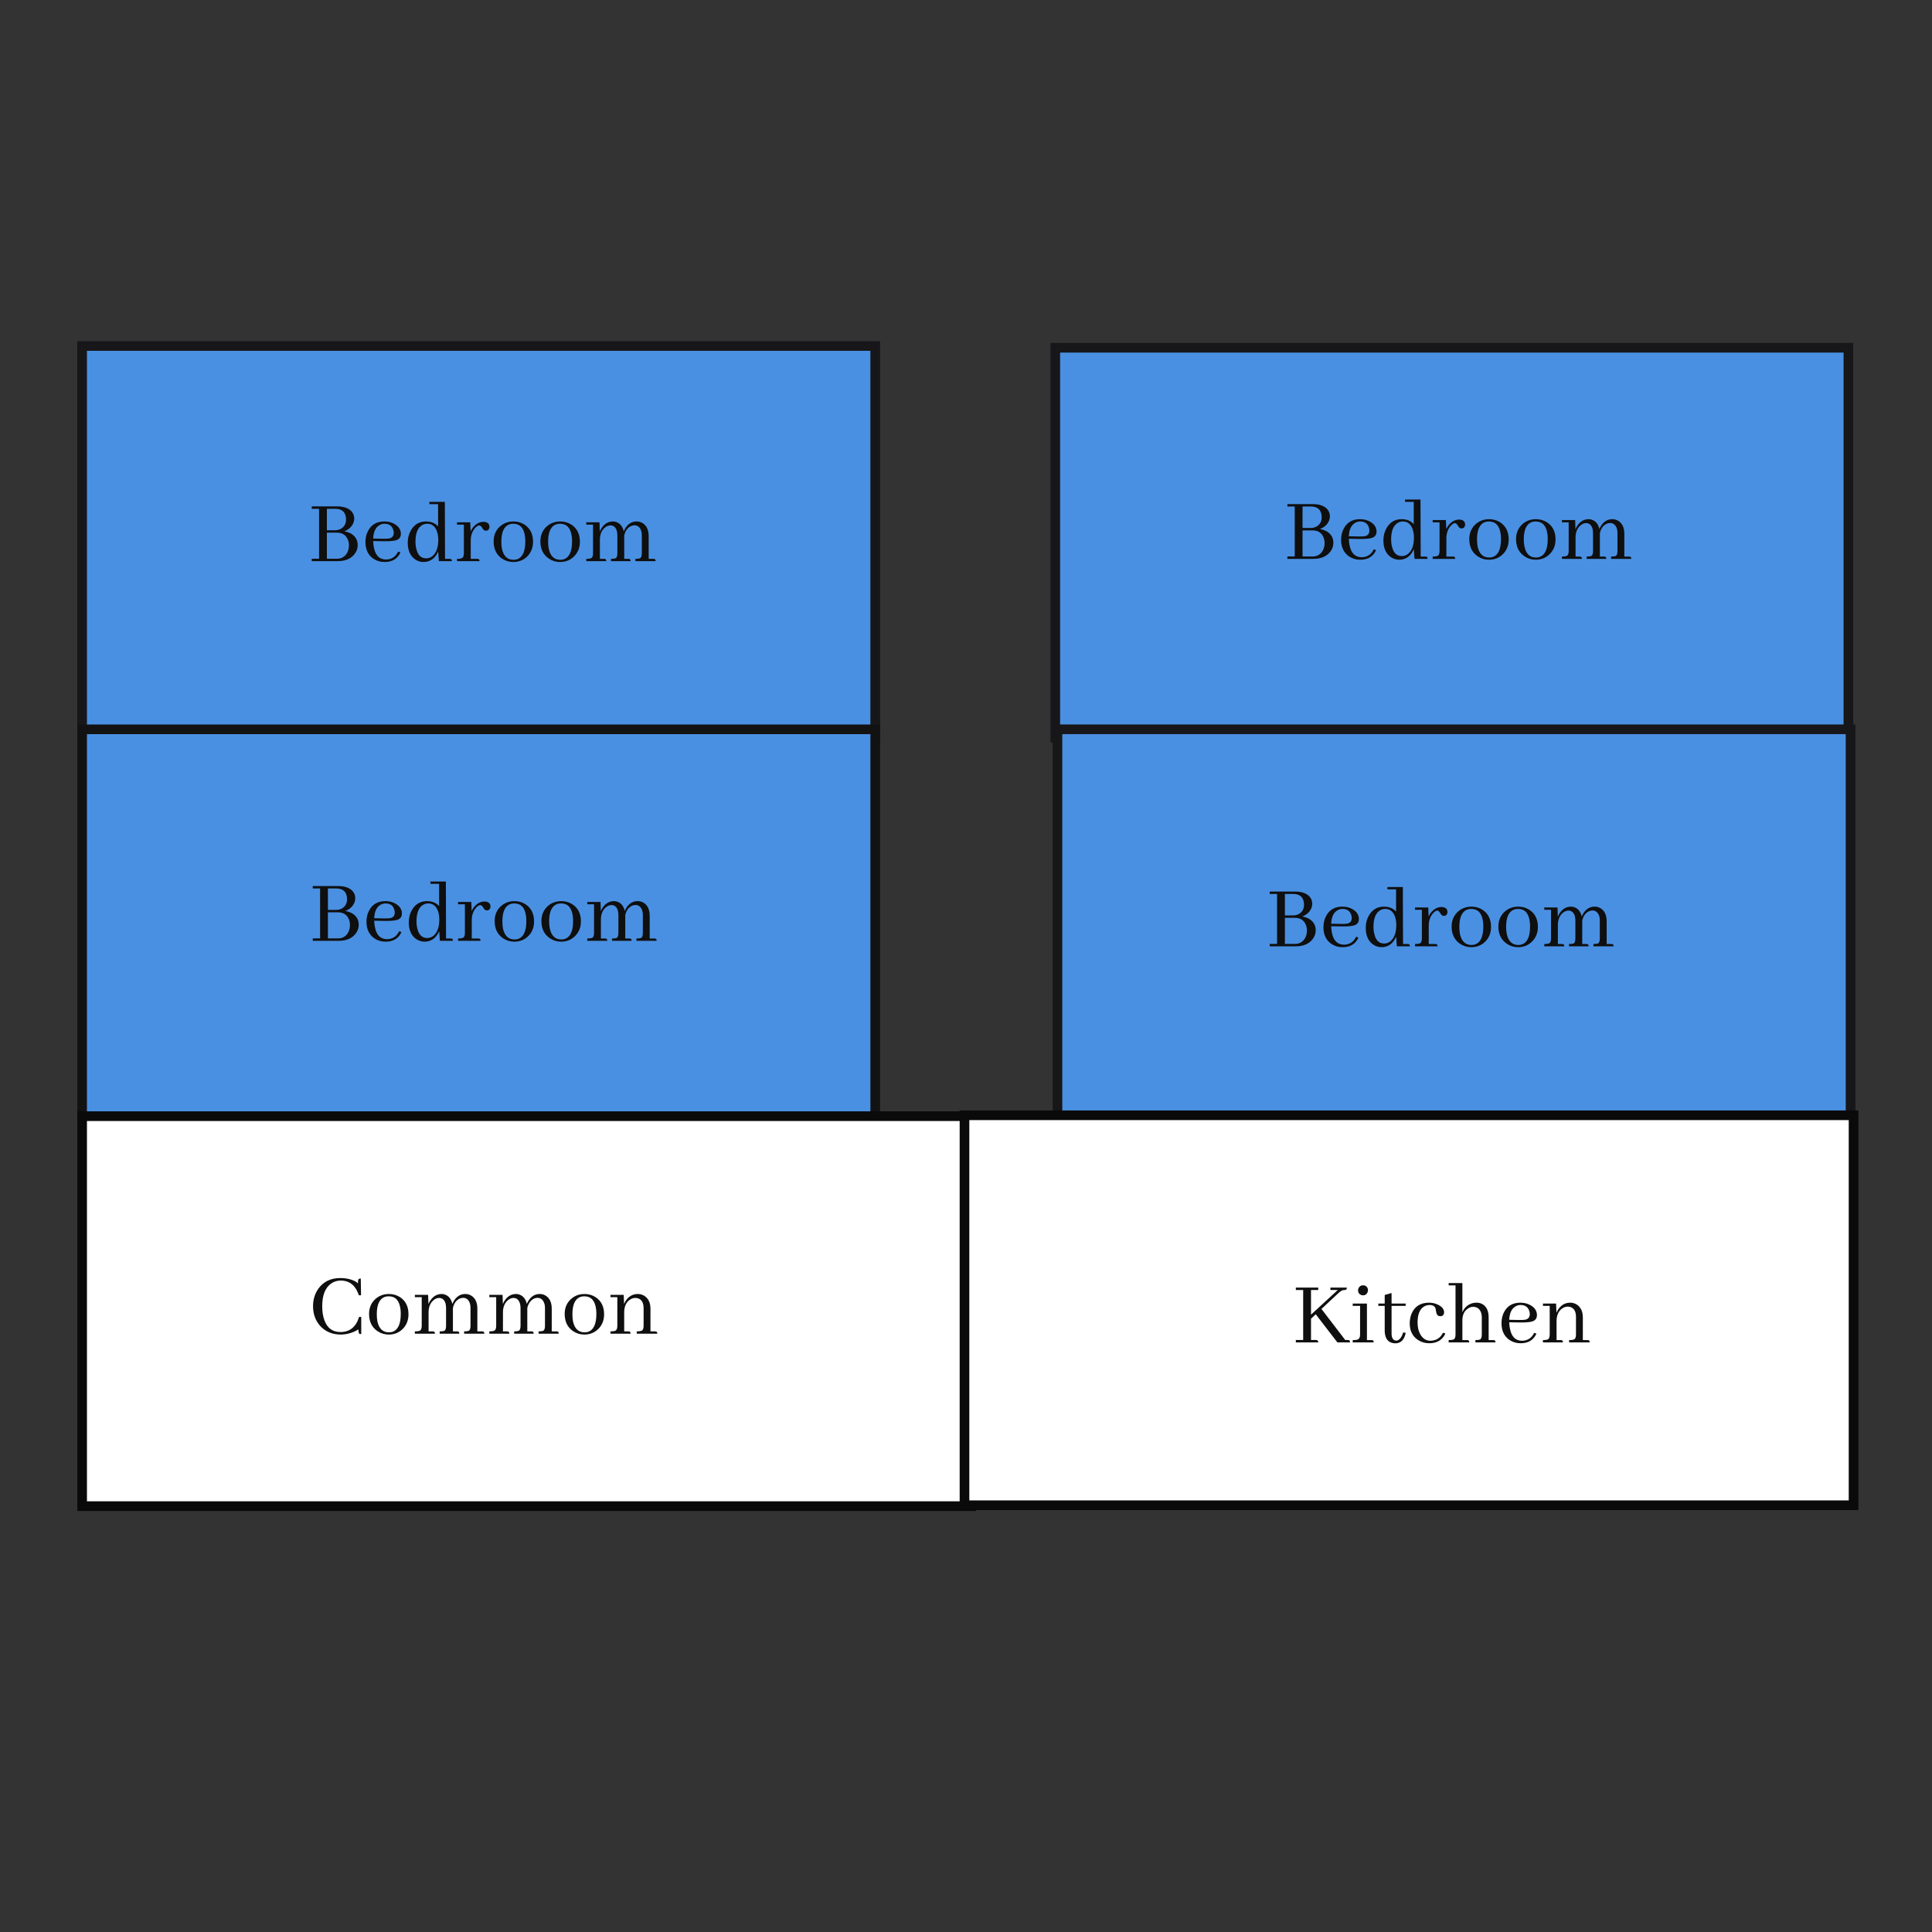 <svg xmlns="http://www.w3.org/2000/svg" xmlns:xlink="http://www.w3.org/1999/xlink" version="1.1" width="200" height="200" viewBox="0 0 200 200" xml:space="preserve">
<rect x="0" y="0" width="200" height="200" fill="#333333" stroke="none"/>
<desc>Created with Fabric.js 2.7.0</desc>
<defs>
</defs>
<g transform="matrix(1 0 0 1 49.552 56)" id="uidcll8mrtef">
<path style="stroke: rgb(23,22,24); stroke-width: 1; stroke-dasharray:; stroke-linecap: butt; stroke-dashoffset: 0; stroke-linejoin: miter; stroke-miterlimit: 4; fill: rgb(74,144,226); fill-rule: nonzero; opacity: 1;" transform=" translate(-16.5, -16.5)" d="M 57.552 -3.684 v 40.368 h -82.104 v -40.368 z" stroke-linecap="round"/>
</g>
<g transform="matrix(1 0 0 1 49.552 95.684)" id="uidugcgfxdms">
<path style="stroke: rgb(19,18,19); stroke-width: 1; stroke-dasharray:; stroke-linecap: butt; stroke-dashoffset: 0; stroke-linejoin: miter; stroke-miterlimit: 4; fill: rgb(74,144,226); fill-rule: nonzero; opacity: 1;" transform=" translate(-16.5, -16.5)" d="M 57.552 -3.684 v 40.368 h -82.104 v -40.368 z" stroke-linecap="round"/>
</g>
<g transform="matrix(1 0 0 1 150.294 56.184)" id="uidonhciu4af">
<path style="stroke: rgb(23,22,24); stroke-width: 1; stroke-dasharray:; stroke-linecap: butt; stroke-dashoffset: 0; stroke-linejoin: miter; stroke-miterlimit: 4; fill: rgb(74,144,226); fill-rule: nonzero; opacity: 1;" transform=" translate(-16.5, -16.5)" d="M 57.552 -3.684 v 40.368 h -82.104 v -40.368 z" stroke-linecap="round"/>
</g>
<g transform="matrix(1 0 0 1 150.52 95.681)" id="uidxeq9lnbos">
<path style="stroke: rgb(23,22,24); stroke-width: 1; stroke-dasharray:; stroke-linecap: butt; stroke-dashoffset: 0; stroke-linejoin: miter; stroke-miterlimit: 4; fill: rgb(74,144,226); fill-rule: nonzero; opacity: 1;" transform=" translate(-16.5, -16.5)" d="M 57.552 -3.684 v 40.368 h -82.104 v -40.368 z" stroke-linecap="round"/>
</g>
<g transform="matrix(1 0 0 1 54.519 135.731)" id="uidkcgyw9pdu">
<path style="stroke: rgb(10,10,10); stroke-width: 1; stroke-dasharray:; stroke-linecap: butt; stroke-dashoffset: 0; stroke-linejoin: miter; stroke-miterlimit: 4; fill: rgb(255,255,255); fill-rule: nonzero; opacity: 1;" transform=" translate(-16.5, -16.5)" d="M 62.519 -3.684 v 40.368 h -92.037 v -40.368 z" stroke-linecap="round"/>
</g>
<g transform="matrix(1 0 0 1 145.862 135.637)" id="uidyrpgntwni">
<path style="stroke: rgb(10,10,10); stroke-width: 1; stroke-dasharray:; stroke-linecap: butt; stroke-dashoffset: 0; stroke-linejoin: miter; stroke-miterlimit: 4; fill: rgb(255,255,255); fill-rule: nonzero; opacity: 1;" transform=" translate(-16.5, -16.5)" d="M 62.519 -3.684 v 40.368 h -92.037 v -40.368 z" stroke-linecap="round"/>
</g>
<g transform="matrix(1 0 0 1 50 55.05)" style="" id="uidzbbkftsia">
		
<g xml:space="preserve" style="stroke: rgb(1,109,64); stroke-width: 0; stroke-dasharray:none; stroke-linecap: butt; stroke-dashoffset: 0; stroke-linejoin: miter; stroke-miterlimit: 4; fill: rgb(15,15,15); fill-rule: nonzero; opacity: 1; white-space: pre;"><path d="M-13.33-1.34L-13.33-1.34Q-13.33-2.06-14.01-2.41L-14.01-2.41Q-14.45-2.63-15.08-2.63L-15.08-2.63L-17.73-2.63L-17.73-2.38L-16.97-2.38L-16.97 2.79L-17.73 2.79L-17.73 3.04L-15.05 3.04Q-13.83 3.04-13.26 2.26L-13.26 2.26Q-12.97 1.86-12.97 1.38L-12.97 1.38Q-12.97 0.62-13.64 0.20L-13.64 0.20Q-13.95 0.03-14.36-0.05L-14.36-0.05Q-13.68-0.31-13.42-0.91L-13.42-0.91Q-13.33-1.14-13.33-1.34ZM-16.16-2.38L-15.30-2.38Q-14.33-2.38-14.20-1.52L-14.20-1.52Q-14.18-1.40-14.18-1.27L-14.18-1.27Q-14.18-0.65-14.66-0.34L-14.66-0.34Q-14.94-0.16-15.32-0.16L-15.32-0.16L-16.16-0.16L-16.16-2.38ZM-16.16 0.09L-15.14 0.09Q-14.28 0.09-13.99 0.82L-13.99 0.82Q-13.88 1.08-13.88 1.39L-13.88 1.39Q-13.88 2.12-14.35 2.53L-14.35 2.53Q-14.66 2.79-15.09 2.79L-15.09 2.79L-16.16 2.79L-16.16 0.09Z"/><path d="M-10.20-0.83L-10.20-0.83Q-9.53-0.83-9.32-0.28L-9.32-0.28Q-9.24-0.10-9.24 0.11L-9.24 0.11Q-9.24 0.58-9.69 0.69L-9.69 0.69Q-9.93 0.73-10.37 0.72L-10.37 0.72L-11.37 0.70Q-11.32-0.39-10.66-0.72L-10.66-0.72Q-10.44-0.83-10.20-0.83ZM-8.55 2.13L-8.55 2.13L-8.79 2.05Q-9.12 2.76-9.86 2.86L-9.86 2.86Q-9.95 2.87-10.03 2.87L-10.03 2.87Q-11.03 2.87-11.28 1.69L-11.28 1.69Q-11.36 1.36-11.37 0.96L-11.37 0.96L-10.23 0.98Q-9.08 1.00-8.75 0.76L-8.75 0.76Q-8.50 0.57-8.50 0.22L-8.50 0.22Q-8.50-0.42-9.15-0.80L-9.15-0.80Q-9.61-1.07-10.21-1.07L-10.21-1.07Q-11.39-1.07-11.90-0.09L-11.90-0.09Q-12.17 0.42-12.17 1.06L-12.17 1.06Q-12.17 2.23-11.33 2.80L-11.33 2.80Q-10.83 3.13-10.19 3.13L-10.19 3.13Q-9.17 3.13-8.68 2.39L-8.68 2.39Q-8.61 2.26-8.55 2.13Z"/><path d="M-4.64 2.04L-4.57 3.04L-3.22 3.04Q-3.22 2.83-3.36 2.81L-3.36 2.81Q-3.40 2.80-3.46 2.80L-3.46 2.80L-3.93 2.80L-3.95-3.10L-5.55-3.10L-5.55-2.86L-4.65-2.86L-4.65-0.56Q-5.12-1.07-5.90-1.07L-5.90-1.07Q-6.94-1.07-7.47-0.14L-7.47-0.14Q-7.79 0.42-7.79 1.13L-7.79 1.13Q-7.79 2.30-7.05 2.84L-7.05 2.84Q-6.64 3.13-6.14 3.13L-6.14 3.13Q-5.11 3.11-4.64 2.04L-4.64 2.04ZM-6.99 1.02L-6.99 1.02Q-6.99-0.31-6.27-0.71L-6.27-0.71Q-6.04-0.83-5.77-0.83L-5.77-0.83Q-5.08-0.83-4.79-0.10L-4.79-0.10Q-4.63 0.30-4.63 0.84L-4.63 0.84Q-4.63 1.97-5.19 2.48L-5.19 2.48Q-5.49 2.75-5.88 2.75L-5.88 2.75Q-6.66 2.75-6.89 1.81L-6.89 1.81Q-6.99 1.46-6.99 1.02Z"/><path d="M-0.59 2.80L-0.59 2.80L-1.27 2.80L-1.27 0.92Q-1.27 0.06-0.75-0.46L-0.75-0.46Q-0.54-0.65-0.40-0.66L-0.40-0.66Q-0.24-0.66-0.10-0.43L-0.10-0.43Q0.05-0.16 0.18-0.13L0.18-0.13Q0.24-0.11 0.29-0.11L0.29-0.11Q0.58-0.11 0.65-0.38L0.65-0.38Q0.67-0.44 0.67-0.49L0.67-0.49Q0.67-0.92 0.24-1.01L0.24-1.01Q0.14-1.03 0.06-1.03L0.06-1.03Q-0.51-1.03-0.95-0.55L-0.95-0.55Q-1.16-0.32-1.28-0.04L-1.28-0.04L-1.32-0.98L-2.69-0.98L-2.69-0.74L-1.98-0.74L-1.98 2.23Q-1.98 2.67-2.23 2.75L-2.23 2.75Q-2.37 2.80-2.69 2.80L-2.69 2.80L-2.69 3.04L-0.36 3.04Q-0.36 2.83-0.50 2.81L-0.50 2.81Q-0.54 2.80-0.59 2.80Z"/><path d="M1.90 1.03L1.90 1.03Q1.90-0.44 2.70-0.76L2.70-0.76Q2.91-0.83 3.13-0.83L3.13-0.83Q4.18-0.83 4.35 0.49L4.35 0.49Q4.38 0.71 4.38 0.99L4.38 0.99Q4.38 2.57 3.51 2.85L3.51 2.85Q3.34 2.90 3.16 2.90L3.16 2.90Q2.21 2.90 1.96 1.76L1.96 1.76Q1.90 1.43 1.90 1.03ZM3.16-1.07L3.16-1.07Q2.26-1.07 1.65-0.45L1.65-0.45Q1.10 0.13 1.10 0.99L1.10 0.99Q1.10 2.18 1.96 2.77L1.96 2.77Q2.49 3.13 3.13 3.13L3.13 3.13Q4.04 3.13 4.64 2.49L4.64 2.49Q5.18 1.90 5.18 1.03L5.18 1.03Q5.18-0.16 4.30-0.74L4.30-0.74Q3.79-1.07 3.16-1.07Z"/><path d="M6.74 1.03L6.74 1.03Q6.74-0.44 7.54-0.76L7.54-0.76Q7.75-0.83 7.98-0.83L7.98-0.83Q9.02-0.83 9.19 0.49L9.19 0.49Q9.22 0.71 9.22 0.99L9.22 0.99Q9.22 2.57 8.35 2.85L8.35 2.85Q8.18 2.90 8.01 2.90L8.01 2.90Q7.05 2.90 6.81 1.76L6.81 1.76Q6.74 1.43 6.74 1.03ZM8.01-1.07L8.01-1.07Q7.10-1.07 6.49-0.45L6.49-0.45Q5.94 0.13 5.94 0.99L5.94 0.99Q5.94 2.18 6.81 2.77L6.81 2.77Q7.33 3.13 7.98 3.13L7.98 3.13Q8.88 3.13 9.48 2.49L9.48 2.49Q10.03 1.90 10.03 1.03L10.03 1.03Q10.03-0.16 9.15-0.74L9.15-0.74Q8.63-1.07 8.01-1.07Z"/><path d="M12.53 2.80L12.53 2.80L12.10 2.80L12.10 0.76Q12.13-0.07 12.68-0.48L12.68-0.48Q12.93-0.66 13.19-0.66L13.19-0.66Q13.66-0.66 13.84-0.14L13.84-0.14Q13.91 0.08 13.91 0.37L13.91 0.37L13.91 2.23Q13.91 2.67 13.71 2.75L13.71 2.75Q13.57 2.80 13.25 2.80L13.25 2.80L13.25 3.04L15.28 3.04Q15.28 2.83 15.14 2.81L15.14 2.81Q15.10 2.80 15.05 2.80L15.05 2.80L14.62 2.80L14.62 0.46L14.62 0.38Q14.77-0.31 15.29-0.58L15.29-0.58Q15.49-0.67 15.67-0.67L15.67-0.67Q16.15-0.67 16.35-0.17L16.35-0.17Q16.44 0.06 16.44 0.37L16.44 0.37L16.44 2.23Q16.44 2.67 16.24 2.75L16.24 2.75Q16.10 2.80 15.78 2.80L15.78 2.80L15.78 3.04L17.87 3.04Q17.87 2.83 17.73 2.81L17.73 2.81Q17.69 2.80 17.63 2.80L17.63 2.80L17.15 2.80L17.15 0.46Q17.15-0.51 16.52-0.90L16.52-0.90Q16.24-1.07 15.91-1.07L15.91-1.07Q15.19-1.07 14.75-0.40L14.75-0.40Q14.64-0.23 14.57-0.04L14.57-0.04Q14.40-0.79 13.82-1.00L13.82-1.00Q13.65-1.07 13.47-1.07L13.47-1.07Q12.79-1.07 12.35-0.49L12.35-0.49Q12.19-0.29 12.09-0.03L12.09-0.03L12.06-0.98L10.69-0.98L10.69-0.74L11.39-0.74L11.39 2.23Q11.39 2.67 11.15 2.75L11.15 2.75Q11.01 2.80 10.69 2.80L10.69 2.80L10.69 3.04L12.76 3.04Q12.76 2.84 12.62 2.81L12.62 2.81Q12.57 2.80 12.53 2.80Z"/></g></g>
<g transform="matrix(1 0 0 1 151 54.814)" style="" id="uidrjvcc6poz">
		
<g xml:space="preserve" style="stroke: rgb(1,109,64); stroke-width: 0; stroke-dasharray:none; stroke-linecap: butt; stroke-dashoffset: 0; stroke-linejoin: miter; stroke-miterlimit: 4; fill: rgb(15,15,15); fill-rule: nonzero; opacity: 1; white-space: pre;"><path d="M-13.33-1.34L-13.33-1.34Q-13.33-2.06-14.01-2.41L-14.01-2.41Q-14.45-2.63-15.08-2.63L-15.08-2.63L-17.73-2.63L-17.73-2.38L-16.97-2.38L-16.97 2.79L-17.73 2.79L-17.73 3.04L-15.05 3.04Q-13.83 3.04-13.26 2.26L-13.26 2.26Q-12.97 1.86-12.97 1.38L-12.97 1.38Q-12.97 0.62-13.64 0.20L-13.64 0.20Q-13.95 0.03-14.36-0.05L-14.36-0.05Q-13.68-0.31-13.42-0.91L-13.42-0.91Q-13.33-1.14-13.33-1.34ZM-16.16-2.38L-15.30-2.38Q-14.33-2.38-14.20-1.52L-14.20-1.52Q-14.18-1.40-14.18-1.27L-14.18-1.27Q-14.18-0.65-14.66-0.34L-14.66-0.34Q-14.94-0.16-15.32-0.16L-15.32-0.16L-16.16-0.16L-16.16-2.38ZM-16.16 0.09L-15.14 0.09Q-14.28 0.09-13.99 0.82L-13.99 0.82Q-13.88 1.08-13.88 1.39L-13.88 1.39Q-13.88 2.12-14.35 2.53L-14.35 2.53Q-14.66 2.79-15.09 2.79L-15.09 2.79L-16.16 2.79L-16.16 0.09Z"/><path d="M-10.20-0.83L-10.20-0.83Q-9.53-0.83-9.32-0.28L-9.32-0.28Q-9.24-0.10-9.24 0.11L-9.24 0.11Q-9.24 0.58-9.69 0.69L-9.69 0.69Q-9.93 0.73-10.37 0.72L-10.37 0.72L-11.37 0.70Q-11.32-0.39-10.66-0.72L-10.66-0.72Q-10.44-0.83-10.20-0.83ZM-8.55 2.13L-8.55 2.13L-8.79 2.05Q-9.12 2.76-9.86 2.86L-9.86 2.86Q-9.95 2.87-10.03 2.87L-10.03 2.87Q-11.03 2.87-11.28 1.69L-11.28 1.69Q-11.36 1.36-11.37 0.96L-11.37 0.96L-10.23 0.98Q-9.08 1.00-8.75 0.76L-8.75 0.76Q-8.50 0.57-8.50 0.22L-8.50 0.22Q-8.50-0.42-9.15-0.80L-9.15-0.80Q-9.61-1.07-10.21-1.07L-10.21-1.07Q-11.39-1.07-11.90-0.09L-11.90-0.09Q-12.17 0.42-12.17 1.06L-12.17 1.06Q-12.17 2.23-11.33 2.80L-11.33 2.80Q-10.83 3.13-10.19 3.13L-10.19 3.13Q-9.17 3.13-8.68 2.39L-8.68 2.39Q-8.61 2.26-8.55 2.13Z"/><path d="M-4.64 2.04L-4.57 3.04L-3.22 3.04Q-3.22 2.83-3.36 2.81L-3.36 2.81Q-3.40 2.80-3.46 2.80L-3.46 2.80L-3.93 2.80L-3.95-3.10L-5.55-3.10L-5.55-2.86L-4.65-2.86L-4.65-0.56Q-5.12-1.07-5.90-1.07L-5.90-1.07Q-6.94-1.07-7.47-0.14L-7.47-0.14Q-7.79 0.42-7.79 1.13L-7.79 1.13Q-7.79 2.30-7.05 2.84L-7.05 2.84Q-6.64 3.13-6.14 3.13L-6.14 3.13Q-5.11 3.11-4.64 2.04L-4.64 2.04ZM-6.99 1.02L-6.99 1.02Q-6.99-0.31-6.27-0.71L-6.27-0.71Q-6.04-0.83-5.77-0.83L-5.77-0.83Q-5.08-0.83-4.79-0.10L-4.79-0.10Q-4.63 0.30-4.63 0.84L-4.63 0.84Q-4.63 1.97-5.19 2.48L-5.19 2.48Q-5.49 2.75-5.88 2.75L-5.88 2.75Q-6.66 2.75-6.89 1.81L-6.89 1.81Q-6.99 1.46-6.99 1.02Z"/><path d="M-0.59 2.80L-0.59 2.80L-1.27 2.80L-1.27 0.92Q-1.27 0.06-0.75-0.46L-0.75-0.46Q-0.54-0.65-0.40-0.66L-0.40-0.66Q-0.24-0.66-0.10-0.43L-0.10-0.43Q0.05-0.16 0.18-0.13L0.18-0.13Q0.24-0.11 0.29-0.11L0.29-0.11Q0.58-0.11 0.65-0.38L0.65-0.38Q0.67-0.44 0.67-0.49L0.67-0.49Q0.67-0.92 0.24-1.01L0.24-1.01Q0.14-1.03 0.06-1.03L0.06-1.03Q-0.51-1.03-0.95-0.55L-0.95-0.55Q-1.16-0.32-1.28-0.04L-1.28-0.04L-1.32-0.98L-2.69-0.98L-2.69-0.74L-1.98-0.74L-1.98 2.23Q-1.98 2.67-2.23 2.75L-2.23 2.75Q-2.37 2.80-2.69 2.80L-2.69 2.80L-2.69 3.04L-0.36 3.04Q-0.36 2.83-0.50 2.81L-0.50 2.81Q-0.54 2.80-0.59 2.80Z"/><path d="M1.90 1.03L1.90 1.03Q1.90-0.44 2.70-0.76L2.70-0.76Q2.91-0.83 3.13-0.83L3.13-0.83Q4.18-0.83 4.35 0.49L4.35 0.49Q4.38 0.71 4.38 0.99L4.38 0.99Q4.38 2.57 3.51 2.85L3.51 2.85Q3.34 2.90 3.16 2.90L3.16 2.90Q2.21 2.90 1.96 1.76L1.96 1.76Q1.90 1.43 1.90 1.03ZM3.16-1.07L3.16-1.07Q2.26-1.07 1.65-0.45L1.65-0.45Q1.10 0.13 1.10 0.99L1.10 0.99Q1.10 2.18 1.96 2.77L1.96 2.77Q2.49 3.13 3.13 3.13L3.13 3.13Q4.04 3.13 4.64 2.49L4.64 2.49Q5.18 1.90 5.18 1.03L5.18 1.03Q5.18-0.16 4.30-0.74L4.30-0.74Q3.79-1.07 3.16-1.07Z"/><path d="M6.74 1.03L6.74 1.03Q6.74-0.44 7.54-0.76L7.54-0.76Q7.75-0.83 7.98-0.83L7.98-0.83Q9.02-0.83 9.19 0.49L9.19 0.49Q9.22 0.71 9.22 0.99L9.22 0.99Q9.22 2.57 8.35 2.85L8.35 2.85Q8.18 2.90 8.01 2.90L8.01 2.90Q7.05 2.90 6.81 1.76L6.81 1.76Q6.74 1.43 6.74 1.03ZM8.01-1.07L8.01-1.07Q7.10-1.07 6.49-0.45L6.49-0.45Q5.94 0.13 5.94 0.99L5.94 0.99Q5.94 2.18 6.81 2.77L6.81 2.77Q7.33 3.13 7.98 3.13L7.98 3.13Q8.88 3.13 9.48 2.49L9.48 2.49Q10.03 1.90 10.03 1.03L10.03 1.03Q10.03-0.16 9.15-0.74L9.15-0.74Q8.63-1.07 8.01-1.07Z"/><path d="M12.53 2.80L12.53 2.80L12.10 2.80L12.10 0.76Q12.13-0.07 12.68-0.48L12.68-0.48Q12.93-0.66 13.19-0.66L13.19-0.66Q13.66-0.66 13.84-0.14L13.84-0.14Q13.91 0.08 13.91 0.37L13.91 0.37L13.91 2.23Q13.91 2.67 13.71 2.75L13.71 2.75Q13.57 2.80 13.25 2.80L13.25 2.80L13.25 3.04L15.28 3.04Q15.28 2.83 15.14 2.81L15.14 2.81Q15.10 2.80 15.05 2.80L15.05 2.80L14.62 2.80L14.62 0.46L14.62 0.38Q14.77-0.31 15.29-0.58L15.29-0.58Q15.49-0.67 15.67-0.67L15.67-0.67Q16.15-0.67 16.35-0.17L16.35-0.17Q16.44 0.06 16.44 0.37L16.44 0.37L16.44 2.23Q16.44 2.67 16.24 2.75L16.24 2.75Q16.10 2.80 15.78 2.80L15.78 2.80L15.78 3.04L17.87 3.04Q17.87 2.83 17.73 2.81L17.73 2.81Q17.69 2.80 17.63 2.80L17.63 2.80L17.15 2.80L17.15 0.46Q17.15-0.51 16.52-0.90L16.52-0.90Q16.24-1.07 15.91-1.07L15.91-1.07Q15.19-1.07 14.75-0.40L14.75-0.40Q14.64-0.23 14.57-0.04L14.57-0.04Q14.40-0.79 13.82-1.00L13.82-1.00Q13.65-1.07 13.47-1.07L13.47-1.07Q12.79-1.07 12.35-0.49L12.35-0.49Q12.19-0.29 12.09-0.03L12.09-0.03L12.06-0.98L10.69-0.98L10.69-0.74L11.39-0.74L11.39 2.23Q11.39 2.67 11.15 2.75L11.15 2.75Q11.01 2.80 10.69 2.80L10.69 2.80L10.69 3.04L12.76 3.04Q12.76 2.84 12.62 2.81L12.62 2.81Q12.57 2.80 12.53 2.80Z"/></g></g>
<g transform="matrix(1 0 0 1 50.106 94.353)" style="" id="uiduf40ghzje">
		
<g xml:space="preserve" style="stroke: rgb(1,109,64); stroke-width: 0; stroke-dasharray:none; stroke-linecap: butt; stroke-dashoffset: 0; stroke-linejoin: miter; stroke-miterlimit: 4; fill: rgb(15,15,15); fill-rule: nonzero; opacity: 1; white-space: pre;"><path d="M-13.33-1.34L-13.33-1.34Q-13.33-2.06-14.01-2.41L-14.01-2.41Q-14.45-2.63-15.08-2.63L-15.08-2.63L-17.73-2.63L-17.73-2.38L-16.97-2.38L-16.97 2.79L-17.73 2.79L-17.73 3.04L-15.05 3.04Q-13.83 3.04-13.26 2.26L-13.26 2.26Q-12.97 1.86-12.97 1.38L-12.97 1.38Q-12.97 0.62-13.64 0.20L-13.64 0.20Q-13.95 0.03-14.36-0.05L-14.36-0.05Q-13.68-0.31-13.42-0.91L-13.42-0.91Q-13.33-1.14-13.33-1.34ZM-16.16-2.38L-15.30-2.38Q-14.33-2.38-14.20-1.52L-14.20-1.52Q-14.18-1.40-14.18-1.27L-14.18-1.27Q-14.18-0.65-14.66-0.34L-14.66-0.34Q-14.94-0.16-15.32-0.16L-15.32-0.16L-16.16-0.16L-16.16-2.38ZM-16.16 0.09L-15.14 0.09Q-14.28 0.09-13.99 0.82L-13.99 0.82Q-13.88 1.08-13.88 1.39L-13.88 1.39Q-13.88 2.12-14.35 2.53L-14.35 2.53Q-14.66 2.79-15.09 2.79L-15.09 2.79L-16.16 2.79L-16.16 0.09Z"/><path d="M-10.20-0.83L-10.20-0.83Q-9.53-0.83-9.32-0.28L-9.32-0.28Q-9.24-0.10-9.24 0.11L-9.24 0.11Q-9.24 0.58-9.69 0.69L-9.69 0.69Q-9.93 0.73-10.37 0.72L-10.37 0.72L-11.37 0.70Q-11.32-0.39-10.66-0.72L-10.66-0.72Q-10.44-0.83-10.20-0.83ZM-8.55 2.13L-8.55 2.13L-8.79 2.05Q-9.12 2.76-9.86 2.86L-9.86 2.86Q-9.95 2.87-10.03 2.87L-10.03 2.87Q-11.03 2.87-11.28 1.69L-11.28 1.69Q-11.36 1.36-11.37 0.96L-11.37 0.96L-10.23 0.98Q-9.08 1.00-8.75 0.76L-8.75 0.76Q-8.50 0.57-8.50 0.22L-8.50 0.22Q-8.50-0.42-9.15-0.80L-9.15-0.80Q-9.61-1.07-10.21-1.07L-10.21-1.07Q-11.39-1.07-11.90-0.09L-11.90-0.09Q-12.17 0.42-12.17 1.06L-12.17 1.06Q-12.17 2.23-11.33 2.80L-11.33 2.80Q-10.83 3.13-10.19 3.13L-10.19 3.13Q-9.17 3.13-8.68 2.39L-8.68 2.39Q-8.61 2.26-8.55 2.13Z"/><path d="M-4.64 2.04L-4.57 3.04L-3.22 3.04Q-3.22 2.83-3.36 2.81L-3.36 2.81Q-3.40 2.80-3.46 2.80L-3.46 2.80L-3.93 2.80L-3.95-3.10L-5.55-3.10L-5.55-2.86L-4.65-2.86L-4.65-0.56Q-5.12-1.07-5.90-1.07L-5.90-1.07Q-6.94-1.07-7.47-0.14L-7.47-0.14Q-7.79 0.42-7.79 1.13L-7.79 1.13Q-7.79 2.30-7.05 2.84L-7.05 2.84Q-6.64 3.13-6.14 3.13L-6.14 3.13Q-5.11 3.11-4.64 2.04L-4.64 2.04ZM-6.99 1.02L-6.99 1.02Q-6.99-0.31-6.27-0.71L-6.27-0.71Q-6.04-0.83-5.77-0.83L-5.77-0.83Q-5.08-0.83-4.79-0.10L-4.79-0.10Q-4.63 0.30-4.63 0.84L-4.63 0.84Q-4.63 1.97-5.19 2.48L-5.19 2.48Q-5.49 2.75-5.88 2.75L-5.88 2.75Q-6.66 2.75-6.89 1.81L-6.89 1.81Q-6.99 1.46-6.99 1.02Z"/><path d="M-0.59 2.80L-0.59 2.80L-1.27 2.80L-1.27 0.92Q-1.27 0.06-0.75-0.46L-0.75-0.46Q-0.54-0.65-0.40-0.66L-0.40-0.66Q-0.24-0.66-0.10-0.43L-0.10-0.43Q0.05-0.16 0.18-0.13L0.18-0.13Q0.24-0.11 0.29-0.11L0.29-0.11Q0.58-0.11 0.65-0.38L0.65-0.38Q0.67-0.44 0.67-0.49L0.67-0.49Q0.67-0.92 0.24-1.01L0.24-1.01Q0.14-1.03 0.06-1.03L0.06-1.03Q-0.51-1.03-0.95-0.55L-0.95-0.55Q-1.16-0.32-1.28-0.04L-1.28-0.04L-1.32-0.98L-2.69-0.98L-2.69-0.74L-1.98-0.74L-1.98 2.23Q-1.98 2.67-2.23 2.75L-2.23 2.75Q-2.37 2.80-2.69 2.80L-2.69 2.80L-2.69 3.04L-0.36 3.04Q-0.36 2.83-0.50 2.81L-0.50 2.81Q-0.54 2.80-0.59 2.80Z"/><path d="M1.90 1.03L1.90 1.03Q1.90-0.44 2.70-0.76L2.70-0.76Q2.91-0.83 3.13-0.83L3.13-0.83Q4.18-0.83 4.35 0.49L4.35 0.49Q4.38 0.71 4.38 0.99L4.38 0.99Q4.38 2.57 3.51 2.85L3.51 2.85Q3.34 2.90 3.16 2.90L3.16 2.90Q2.21 2.90 1.96 1.76L1.96 1.76Q1.90 1.43 1.90 1.03ZM3.16-1.07L3.16-1.07Q2.26-1.07 1.65-0.45L1.65-0.45Q1.10 0.13 1.10 0.99L1.10 0.99Q1.10 2.18 1.96 2.77L1.96 2.77Q2.49 3.13 3.13 3.13L3.13 3.13Q4.04 3.13 4.64 2.49L4.64 2.49Q5.18 1.90 5.18 1.03L5.18 1.03Q5.18-0.16 4.30-0.74L4.30-0.74Q3.79-1.07 3.16-1.07Z"/><path d="M6.74 1.03L6.74 1.03Q6.74-0.44 7.54-0.76L7.54-0.76Q7.75-0.83 7.98-0.83L7.98-0.83Q9.02-0.83 9.19 0.49L9.19 0.49Q9.22 0.71 9.22 0.99L9.22 0.99Q9.22 2.57 8.35 2.85L8.35 2.85Q8.18 2.90 8.01 2.90L8.01 2.90Q7.05 2.90 6.81 1.76L6.81 1.76Q6.74 1.43 6.74 1.03ZM8.01-1.07L8.01-1.07Q7.10-1.07 6.49-0.45L6.49-0.45Q5.94 0.13 5.94 0.99L5.94 0.99Q5.94 2.18 6.81 2.77L6.81 2.77Q7.33 3.13 7.98 3.13L7.98 3.13Q8.88 3.13 9.48 2.49L9.48 2.49Q10.03 1.90 10.03 1.03L10.03 1.03Q10.03-0.16 9.15-0.74L9.15-0.74Q8.63-1.07 8.01-1.07Z"/><path d="M12.53 2.80L12.53 2.80L12.10 2.80L12.10 0.76Q12.13-0.07 12.68-0.48L12.68-0.48Q12.93-0.66 13.19-0.66L13.19-0.66Q13.66-0.66 13.84-0.14L13.84-0.14Q13.91 0.08 13.91 0.37L13.91 0.37L13.91 2.23Q13.91 2.67 13.71 2.75L13.71 2.75Q13.57 2.80 13.25 2.80L13.25 2.80L13.25 3.04L15.28 3.04Q15.28 2.83 15.14 2.81L15.14 2.81Q15.10 2.80 15.05 2.80L15.05 2.80L14.62 2.80L14.62 0.46L14.62 0.38Q14.77-0.31 15.29-0.58L15.29-0.58Q15.49-0.67 15.67-0.67L15.67-0.67Q16.15-0.67 16.35-0.17L16.35-0.17Q16.44 0.06 16.44 0.37L16.44 0.37L16.44 2.23Q16.44 2.67 16.24 2.75L16.24 2.75Q16.10 2.80 15.78 2.80L15.78 2.80L15.78 3.04L17.87 3.04Q17.87 2.83 17.73 2.81L17.73 2.81Q17.69 2.80 17.63 2.80L17.63 2.80L17.15 2.80L17.15 0.46Q17.15-0.51 16.52-0.90L16.52-0.90Q16.24-1.07 15.91-1.07L15.91-1.07Q15.19-1.07 14.75-0.40L14.75-0.40Q14.64-0.23 14.57-0.04L14.57-0.04Q14.40-0.79 13.82-1.00L13.82-1.00Q13.65-1.07 13.47-1.07L13.47-1.07Q12.79-1.07 12.35-0.49L12.35-0.49Q12.19-0.29 12.09-0.03L12.09-0.03L12.06-0.98L10.69-0.98L10.69-0.74L11.39-0.74L11.39 2.23Q11.39 2.67 11.15 2.75L11.15 2.75Q11.01 2.80 10.69 2.80L10.69 2.80L10.69 3.04L12.76 3.04Q12.76 2.84 12.62 2.81L12.62 2.81Q12.57 2.80 12.53 2.80Z"/></g></g>
<g transform="matrix(1 0 0 1 149.172 94.923)" style="" id="uidx58ipdfqp">
		
<g xml:space="preserve" style="stroke: rgb(1,109,64); stroke-width: 0; stroke-dasharray:none; stroke-linecap: butt; stroke-dashoffset: 0; stroke-linejoin: miter; stroke-miterlimit: 4; fill: rgb(15,15,15); fill-rule: nonzero; opacity: 1; white-space: pre;"><path d="M-13.33-1.34L-13.33-1.34Q-13.33-2.06-14.01-2.41L-14.01-2.41Q-14.45-2.63-15.08-2.63L-15.08-2.63L-17.73-2.63L-17.73-2.38L-16.97-2.38L-16.97 2.79L-17.73 2.79L-17.73 3.04L-15.05 3.04Q-13.83 3.04-13.26 2.26L-13.26 2.26Q-12.97 1.86-12.97 1.38L-12.97 1.38Q-12.97 0.62-13.64 0.20L-13.64 0.20Q-13.95 0.03-14.36-0.05L-14.36-0.05Q-13.68-0.31-13.42-0.91L-13.42-0.91Q-13.33-1.14-13.33-1.34ZM-16.16-2.38L-15.30-2.38Q-14.33-2.38-14.20-1.52L-14.20-1.52Q-14.18-1.40-14.18-1.27L-14.18-1.27Q-14.18-0.65-14.66-0.34L-14.66-0.34Q-14.94-0.16-15.32-0.16L-15.32-0.16L-16.16-0.16L-16.16-2.38ZM-16.16 0.09L-15.14 0.09Q-14.28 0.09-13.99 0.82L-13.99 0.82Q-13.88 1.08-13.88 1.39L-13.88 1.39Q-13.88 2.12-14.35 2.53L-14.35 2.53Q-14.66 2.79-15.09 2.79L-15.09 2.79L-16.16 2.79L-16.16 0.09Z"/><path d="M-10.20-0.83L-10.20-0.83Q-9.53-0.83-9.32-0.28L-9.32-0.28Q-9.24-0.10-9.24 0.11L-9.24 0.11Q-9.24 0.58-9.69 0.69L-9.69 0.69Q-9.93 0.73-10.37 0.72L-10.37 0.72L-11.37 0.70Q-11.32-0.39-10.66-0.72L-10.66-0.72Q-10.44-0.83-10.20-0.83ZM-8.55 2.13L-8.55 2.13L-8.79 2.05Q-9.12 2.76-9.86 2.86L-9.86 2.86Q-9.95 2.87-10.03 2.87L-10.03 2.87Q-11.03 2.87-11.28 1.69L-11.28 1.69Q-11.36 1.36-11.37 0.96L-11.37 0.96L-10.23 0.98Q-9.08 1.00-8.75 0.76L-8.75 0.76Q-8.50 0.57-8.50 0.22L-8.50 0.22Q-8.50-0.42-9.15-0.80L-9.15-0.80Q-9.61-1.07-10.21-1.07L-10.21-1.07Q-11.39-1.07-11.90-0.09L-11.90-0.09Q-12.17 0.42-12.17 1.06L-12.17 1.06Q-12.17 2.23-11.33 2.80L-11.33 2.80Q-10.83 3.13-10.19 3.13L-10.19 3.13Q-9.17 3.13-8.68 2.39L-8.68 2.39Q-8.61 2.26-8.55 2.13Z"/><path d="M-4.64 2.04L-4.57 3.04L-3.22 3.04Q-3.22 2.83-3.36 2.81L-3.36 2.81Q-3.40 2.80-3.46 2.80L-3.46 2.80L-3.93 2.80L-3.95-3.10L-5.55-3.10L-5.55-2.86L-4.65-2.86L-4.65-0.56Q-5.12-1.07-5.90-1.07L-5.90-1.07Q-6.94-1.07-7.47-0.14L-7.47-0.14Q-7.79 0.42-7.79 1.13L-7.79 1.13Q-7.79 2.30-7.05 2.84L-7.05 2.84Q-6.64 3.13-6.14 3.13L-6.14 3.13Q-5.11 3.11-4.64 2.04L-4.64 2.04ZM-6.99 1.02L-6.99 1.02Q-6.99-0.31-6.27-0.71L-6.27-0.71Q-6.04-0.83-5.77-0.83L-5.77-0.83Q-5.08-0.83-4.79-0.10L-4.79-0.10Q-4.63 0.30-4.63 0.84L-4.63 0.84Q-4.63 1.97-5.19 2.48L-5.19 2.48Q-5.49 2.75-5.88 2.75L-5.88 2.75Q-6.66 2.75-6.89 1.81L-6.89 1.81Q-6.99 1.46-6.99 1.02Z"/><path d="M-0.59 2.80L-0.59 2.80L-1.27 2.80L-1.27 0.92Q-1.27 0.06-0.75-0.46L-0.75-0.46Q-0.54-0.65-0.40-0.66L-0.40-0.66Q-0.24-0.66-0.10-0.43L-0.10-0.43Q0.05-0.16 0.18-0.13L0.18-0.13Q0.24-0.11 0.29-0.11L0.29-0.11Q0.58-0.11 0.65-0.38L0.65-0.38Q0.67-0.44 0.67-0.49L0.67-0.49Q0.67-0.92 0.24-1.01L0.24-1.01Q0.14-1.03 0.06-1.03L0.06-1.03Q-0.51-1.03-0.95-0.55L-0.95-0.55Q-1.16-0.32-1.28-0.04L-1.28-0.04L-1.32-0.98L-2.69-0.98L-2.69-0.74L-1.98-0.74L-1.98 2.23Q-1.98 2.67-2.23 2.75L-2.23 2.75Q-2.37 2.80-2.69 2.80L-2.69 2.80L-2.69 3.04L-0.36 3.04Q-0.36 2.83-0.50 2.81L-0.50 2.81Q-0.54 2.80-0.59 2.80Z"/><path d="M1.90 1.03L1.90 1.03Q1.90-0.44 2.70-0.76L2.70-0.76Q2.91-0.83 3.13-0.83L3.13-0.83Q4.18-0.83 4.35 0.49L4.35 0.49Q4.38 0.71 4.38 0.99L4.38 0.99Q4.38 2.57 3.51 2.85L3.51 2.85Q3.34 2.90 3.16 2.90L3.16 2.90Q2.21 2.90 1.96 1.76L1.96 1.76Q1.90 1.43 1.90 1.03ZM3.16-1.07L3.16-1.07Q2.26-1.07 1.65-0.45L1.65-0.45Q1.10 0.13 1.10 0.99L1.10 0.99Q1.10 2.18 1.96 2.77L1.96 2.77Q2.49 3.13 3.13 3.13L3.13 3.13Q4.04 3.13 4.64 2.49L4.64 2.49Q5.18 1.90 5.18 1.03L5.18 1.03Q5.18-0.16 4.30-0.74L4.30-0.74Q3.79-1.07 3.16-1.07Z"/><path d="M6.74 1.03L6.74 1.03Q6.74-0.44 7.54-0.76L7.54-0.76Q7.75-0.83 7.98-0.83L7.98-0.83Q9.02-0.83 9.19 0.49L9.19 0.49Q9.22 0.71 9.22 0.99L9.22 0.99Q9.22 2.57 8.35 2.85L8.35 2.85Q8.18 2.90 8.01 2.90L8.01 2.90Q7.05 2.90 6.81 1.76L6.81 1.76Q6.74 1.43 6.74 1.03ZM8.01-1.07L8.01-1.07Q7.10-1.07 6.49-0.45L6.49-0.45Q5.94 0.13 5.94 0.99L5.94 0.99Q5.94 2.18 6.81 2.77L6.81 2.77Q7.33 3.13 7.98 3.13L7.98 3.13Q8.88 3.13 9.48 2.49L9.48 2.49Q10.03 1.90 10.03 1.03L10.03 1.03Q10.03-0.16 9.15-0.74L9.15-0.74Q8.63-1.07 8.01-1.07Z"/><path d="M12.53 2.80L12.53 2.80L12.10 2.80L12.10 0.76Q12.13-0.07 12.68-0.48L12.68-0.48Q12.93-0.66 13.19-0.66L13.19-0.66Q13.66-0.66 13.84-0.14L13.84-0.14Q13.91 0.08 13.91 0.37L13.91 0.37L13.91 2.23Q13.91 2.67 13.71 2.75L13.71 2.75Q13.57 2.80 13.25 2.80L13.25 2.80L13.25 3.04L15.28 3.04Q15.28 2.83 15.14 2.81L15.14 2.81Q15.10 2.80 15.05 2.80L15.05 2.80L14.62 2.80L14.62 0.46L14.62 0.38Q14.77-0.31 15.29-0.58L15.29-0.58Q15.49-0.67 15.67-0.67L15.67-0.67Q16.15-0.67 16.35-0.17L16.35-0.17Q16.44 0.06 16.44 0.37L16.44 0.37L16.44 2.23Q16.44 2.67 16.24 2.75L16.24 2.75Q16.10 2.80 15.78 2.80L15.78 2.80L15.78 3.04L17.87 3.04Q17.87 2.83 17.73 2.81L17.73 2.81Q17.69 2.80 17.63 2.80L17.63 2.80L17.15 2.80L17.15 0.46Q17.15-0.51 16.52-0.90L16.52-0.90Q16.24-1.07 15.91-1.07L15.91-1.07Q15.19-1.07 14.75-0.40L14.75-0.40Q14.64-0.23 14.57-0.04L14.57-0.04Q14.40-0.79 13.82-1.00L13.82-1.00Q13.65-1.07 13.47-1.07L13.47-1.07Q12.79-1.07 12.35-0.49L12.35-0.49Q12.19-0.29 12.09-0.03L12.09-0.03L12.06-0.98L10.69-0.98L10.69-0.74L11.39-0.74L11.39 2.23Q11.39 2.67 11.15 2.75L11.15 2.75Q11.01 2.80 10.69 2.80L10.69 2.80L10.69 3.04L12.76 3.04Q12.76 2.84 12.62 2.81L12.62 2.81Q12.57 2.80 12.53 2.80Z"/></g></g>
<g transform="matrix(1 0 0 1 50.106 135.023)" style="" id="uidj4gebaxmz">
		
<g xml:space="preserve" style="stroke: rgb(1,109,64); stroke-width: 0; stroke-dasharray:none; stroke-linecap: butt; stroke-dashoffset: 0; stroke-linejoin: miter; stroke-miterlimit: 4; fill: rgb(15,15,15); fill-rule: nonzero; opacity: 1; white-space: pre;"><path d="M-13.00 2.60L-13.00 2.60Q-13.00 3.00-12.89 3.06L-12.89 3.06Q-12.82 3.08-12.71 3.08L-12.71 3.08L-12.71 1.30L-12.93 1.30Q-13.41 2.86-14.86 2.87L-14.86 2.87Q-16.09 2.87-16.53 1.63L-16.53 1.63Q-16.75 1.03-16.75 0.20L-16.75 0.20Q-16.75-1.56-15.77-2.19L-15.77-2.19Q-15.35-2.46-14.83-2.46L-14.83-2.46Q-13.65-2.46-13.12-1.34L-13.12-1.34Q-13.03-1.15-12.96-0.94L-12.96-0.94L-12.73-0.94L-12.76-2.67Q-12.97-2.67-13.02-2.54L-13.02-2.54Q-13.05-2.43-13.05-2.17L-13.05-2.17Q-13.32-2.45-13.98-2.62L-13.98-2.62Q-14.42-2.72-14.87-2.72L-14.87-2.72Q-16.36-2.72-17.15-1.62L-17.15-1.62Q-17.70-0.83-17.70 0.19L-17.70 0.19Q-17.70 1.42-16.94 2.26L-16.94 2.26Q-16.12 3.13-14.82 3.13L-14.82 3.13Q-13.87 3.12-13.00 2.60Z"/><path d="M-11.10 1.03L-11.10 1.03Q-11.10-0.44-10.30-0.76L-10.30-0.76Q-10.09-0.83-9.86-0.83L-9.86-0.83Q-8.82-0.83-8.65 0.49L-8.65 0.49Q-8.62 0.71-8.62 0.99L-8.62 0.99Q-8.62 2.57-9.49 2.85L-9.49 2.85Q-9.66 2.90-9.84 2.90L-9.84 2.90Q-10.79 2.90-11.04 1.76L-11.04 1.76Q-11.10 1.43-11.10 1.03ZM-9.84-1.07L-9.84-1.07Q-10.74-1.07-11.35-0.45L-11.35-0.45Q-11.90 0.13-11.90 0.99L-11.90 0.99Q-11.90 2.18-11.04 2.77L-11.04 2.77Q-10.51 3.13-9.86 3.13L-9.86 3.13Q-8.96 3.13-8.36 2.49L-8.36 2.49Q-7.82 1.90-7.82 1.03L-7.82 1.03Q-7.82-0.16-8.69-0.74L-8.69-0.74Q-9.21-1.07-9.84-1.07Z"/><path d="M-5.31 2.80L-5.31 2.80L-5.74 2.80L-5.74 0.76Q-5.71-0.07-5.16-0.48L-5.16-0.48Q-4.91-0.66-4.65-0.66L-4.65-0.66Q-4.18-0.66-4.00-0.14L-4.00-0.14Q-3.93 0.08-3.93 0.37L-3.93 0.37L-3.93 2.23Q-3.93 2.67-4.13 2.75L-4.13 2.75Q-4.27 2.80-4.59 2.80L-4.59 2.80L-4.59 3.04L-2.56 3.04Q-2.56 2.83-2.70 2.81L-2.70 2.81Q-2.74 2.80-2.79 2.80L-2.79 2.80L-3.22 2.80L-3.22 0.46L-3.22 0.38Q-3.07-0.31-2.55-0.58L-2.55-0.58Q-2.35-0.67-2.17-0.67L-2.17-0.67Q-1.69-0.67-1.49-0.17L-1.49-0.17Q-1.40 0.06-1.40 0.37L-1.40 0.37L-1.40 2.23Q-1.40 2.67-1.60 2.75L-1.60 2.75Q-1.74 2.80-2.06 2.80L-2.06 2.80L-2.06 3.04L0.03 3.04Q0.03 2.83-0.11 2.81L-0.11 2.81Q-0.15 2.80-0.21 2.80L-0.21 2.80L-0.69 2.80L-0.69 0.46Q-0.69-0.51-1.32-0.90L-1.32-0.90Q-1.60-1.07-1.94-1.07L-1.94-1.07Q-2.65-1.07-3.09-0.40L-3.09-0.40Q-3.20-0.23-3.28-0.04L-3.28-0.04Q-3.45-0.79-4.02-1.00L-4.02-1.00Q-4.19-1.07-4.37-1.07L-4.37-1.07Q-5.05-1.07-5.49-0.49L-5.49-0.49Q-5.65-0.29-5.75-0.03L-5.75-0.03L-5.79-0.98L-7.16-0.98L-7.16-0.74L-6.45-0.74L-6.45 2.23Q-6.45 2.67-6.69 2.75L-6.69 2.75Q-6.83 2.80-7.16 2.80L-7.16 2.80L-7.16 3.04L-5.08 3.04Q-5.08 2.84-5.22 2.81L-5.22 2.81Q-5.27 2.80-5.31 2.80Z"/><path d="M2.39 2.80L2.39 2.80L1.96 2.80L1.96 0.76Q1.99-0.07 2.54-0.48L2.54-0.48Q2.79-0.66 3.05-0.66L3.05-0.66Q3.52-0.66 3.70-0.14L3.70-0.14Q3.78 0.08 3.78 0.37L3.78 0.37L3.78 2.23Q3.78 2.67 3.57 2.75L3.57 2.75Q3.44 2.80 3.12 2.80L3.12 2.80L3.12 3.04L5.14 3.04Q5.14 2.83 5.00 2.81L5.00 2.81Q4.97 2.80 4.91 2.80L4.91 2.80L4.48 2.80L4.48 0.46L4.48 0.38Q4.64-0.31 5.15-0.58L5.15-0.58Q5.35-0.67 5.53-0.67L5.53-0.67Q6.01-0.67 6.21-0.17L6.21-0.17Q6.31 0.06 6.31 0.37L6.31 0.37L6.31 2.23Q6.31 2.67 6.10 2.75L6.10 2.75Q5.97 2.80 5.65 2.80L5.65 2.80L5.65 3.04L7.73 3.04Q7.73 2.83 7.59 2.81L7.59 2.81Q7.55 2.80 7.50 2.80L7.50 2.80L7.01 2.80L7.01 0.46Q7.01-0.51 6.38-0.90L6.38-0.90Q6.10-1.07 5.77-1.07L5.77-1.07Q5.05-1.07 4.62-0.40L4.62-0.40Q4.50-0.23 4.43-0.04L4.43-0.04Q4.26-0.79 3.68-1.00L3.68-1.00Q3.51-1.07 3.33-1.07L3.33-1.07Q2.65-1.07 2.21-0.49L2.21-0.49Q2.05-0.29 1.95-0.03L1.95-0.03L1.92-0.98L0.55-0.98L0.55-0.74L1.26-0.74L1.26 2.23Q1.26 2.67 1.01 2.75L1.01 2.75Q0.87 2.80 0.55 2.80L0.55 2.80L0.55 3.04L2.62 3.04Q2.62 2.84 2.48 2.81L2.48 2.81Q2.44 2.80 2.39 2.80Z"/><path d="M9.15 1.03L9.15 1.03Q9.15-0.44 9.95-0.76L9.95-0.76Q10.16-0.83 10.38-0.83L10.38-0.83Q11.43-0.83 11.60 0.49L11.60 0.49Q11.63 0.71 11.63 0.99L11.63 0.99Q11.63 2.57 10.76 2.85L10.76 2.85Q10.59 2.90 10.41 2.90L10.41 2.90Q9.46 2.90 9.21 1.76L9.21 1.76Q9.15 1.43 9.15 1.03ZM10.41-1.07L10.41-1.07Q9.51-1.07 8.90-0.45L8.90-0.45Q8.35 0.13 8.35 0.99L8.35 0.99Q8.35 2.18 9.21 2.77L9.21 2.77Q9.74 3.13 10.38 3.13L10.38 3.13Q11.29 3.13 11.89 2.49L11.89 2.49Q12.43 1.90 12.43 1.03L12.43 1.03Q12.43-0.16 11.55-0.74L11.55-0.74Q11.04-1.07 10.41-1.07Z"/><path d="M14.93 2.80L14.93 2.80L14.51 2.80L14.51 0.76Q14.54-0.12 15.13-0.50L15.13-0.50Q15.39-0.66 15.65-0.66L15.65-0.66Q16.23-0.66 16.44-0.13L16.44-0.13Q16.52 0.09 16.52 0.37L16.52 0.37L16.52 2.23Q16.52 2.67 16.27 2.75L16.27 2.75Q16.13 2.80 15.81 2.80L15.81 2.80L15.81 3.04L17.94 3.04Q17.94 2.83 17.79 2.81L17.79 2.81Q17.76 2.80 17.70 2.80L17.70 2.80L17.23 2.80L17.23 0.46Q17.23-0.48 16.58-0.89L16.58-0.89Q16.27-1.07 15.93-1.07L15.93-1.07Q15.23-1.07 14.77-0.51L14.77-0.51Q14.60-0.30 14.50-0.03L14.50-0.03L14.46-0.98L13.09-0.98L13.09-0.74L13.80-0.74L13.80 2.23Q13.80 2.67 13.56 2.75L13.56 2.75Q13.41 2.80 13.09 2.80L13.09 2.80L13.09 3.04L15.17 3.04Q15.17 2.83 15.03 2.81L15.03 2.81Q14.99 2.80 14.93 2.80Z"/></g></g>
<g transform="matrix(1 0 0 1 149.285 135.923)" style="" id="uid8485qksgy">
		
<g xml:space="preserve" style="stroke: rgb(1,109,64); stroke-width: 0; stroke-dasharray:none; stroke-linecap: butt; stroke-dashoffset: 0; stroke-linejoin: miter; stroke-miterlimit: 4; fill: rgb(15,15,15); fill-rule: nonzero; opacity: 1; white-space: pre;"><path d="M-15.14 3.04L-12.82 3.04Q-12.82 2.83-12.98 2.80L-12.98 2.80Q-13.02 2.79-13.07 2.79L-13.07 2.79L-13.57 2.79L-13.57 0.59L-13.08 0.13L-10.84 3.04L-9.53 3.04Q-9.53 2.83-9.68 2.80L-9.68 2.80Q-9.73 2.79-9.78 2.79L-9.78 2.79L-10.03 2.79L-12.49-0.42L-10.81-1.99Q-10.46-2.32-10.28-2.36L-10.28-2.36Q-10.20-2.38-10.11-2.38L-10.11-2.38Q-9.90-2.38-9.87-2.53L-9.87-2.53Q-9.86-2.58-9.86-2.63L-9.86-2.63L-11.56-2.63L-11.56-2.38L-10.80-2.38L-13.57 0.17L-13.57-2.38L-12.82-2.38L-12.82-2.63L-15.14-2.63L-15.14-2.38L-14.38-2.38L-14.38 2.79L-15.14 2.79L-15.14 3.04Z"/><path d="M-7.31 2.80L-7.31 2.80L-7.78 2.80L-7.78-0.98L-9.25-0.98L-9.25-0.74L-8.49-0.74L-8.49 2.23Q-8.49 2.67-8.78 2.76L-8.78 2.76Q-8.93 2.80-9.25 2.80L-9.25 2.80L-9.25 3.04L-7.08 3.04Q-7.08 2.83-7.22 2.81L-7.22 2.81Q-7.26 2.80-7.31 2.80ZM-7.67-2.35L-7.67-2.35Q-7.67-2.68-7.96-2.83L-7.96-2.83Q-8.08-2.87-8.18-2.87L-8.18-2.87Q-8.51-2.87-8.65-2.57L-8.65-2.57Q-8.70-2.47-8.70-2.35L-8.70-2.35Q-8.70-2.00-8.39-1.87L-8.39-1.87Q-8.28-1.83-8.18-1.83L-8.18-1.83Q-7.85-1.83-7.72-2.14L-7.72-2.14Q-7.67-2.24-7.67-2.35Z"/><path d="M-6.60-0.98L-6.60-0.74L-5.94-0.74L-5.94 1.92Q-5.88 3.10-4.86 3.14L-4.86 3.14Q-3.99 3.14-3.77 2.07L-3.77 2.07Q-3.77 2.06-3.77 2.05L-3.77 2.05L-4.03 2.01Q-4.26 2.79-4.72 2.86L-4.72 2.86Q-5.23 2.84-5.23 2.13L-5.23 2.13L-5.23-0.74L-3.77-0.74L-3.77-0.98L-5.23-0.98L-5.23-2.07L-5.94-1.87L-5.94-0.98L-6.60-0.98Z"/><path d="M-3.35 1.07L-3.35 1.07Q-3.35 2.22-2.51 2.78L-2.51 2.78Q-1.99 3.13-1.33 3.13L-1.33 3.13Q-0.34 3.13 0.16 2.44L0.16 2.44Q0.27 2.28 0.34 2.12L0.34 2.12L0.09 2.04Q-0.26 2.78-1.06 2.86L-1.06 2.86Q-1.14 2.87-1.21 2.87L-1.21 2.87Q-1.88 2.87-2.26 2.20L-2.26 2.20Q-2.54 1.69-2.54 0.99L-2.54 0.99Q-2.54-0.25-1.89-0.66L-1.89-0.66Q-1.62-0.83-1.29-0.83L-1.29-0.83Q-0.78-0.83-0.67-0.44L-0.67-0.44Q-0.66-0.36-0.63-0.20L-0.63-0.20Q-0.57 0.18-0.42 0.27L-0.42 0.27Q-0.33 0.32-0.21 0.33L-0.21 0.33Q0.11 0.35 0.19 0.06L0.19 0.06Q0.21-0.00 0.21-0.06L0.21-0.06Q0.21-0.54-0.40-0.85L-0.40-0.85Q-0.84-1.07-1.35-1.07L-1.35-1.07Q-2.61-1.07-3.11-0.04L-3.11-0.04Q-3.35 0.45-3.35 1.07Z"/><path d="M2.57 2.80L2.57 2.80L2.10 2.80L2.10 0.76Q2.10-0.10 2.70-0.48L2.70-0.48Q2.94-0.64 3.20-0.64L3.20-0.64Q3.78-0.64 4.01-0.11L4.01-0.11Q4.11 0.15 4.11 0.46L4.11 0.46L4.11 2.23Q4.11 2.67 3.90 2.75L3.90 2.75Q3.77 2.80 3.45 2.80L3.45 2.80L3.45 3.04L5.53 3.04Q5.53 2.83 5.39 2.81L5.39 2.81Q5.35 2.80 5.29 2.80L5.29 2.80L4.82 2.80L4.82 0.46Q4.82-0.57 4.14-0.94L4.14-0.94Q3.88-1.07 3.57-1.07L3.57-1.07Q2.87-1.07 2.40-0.56L2.40-0.56Q2.20-0.34 2.10-0.07L2.10-0.07L2.10-3.10L0.68-3.10L0.68-2.86L1.39-2.86L1.39 2.23Q1.39 2.67 1.15 2.75L1.15 2.75Q1.01 2.80 0.68 2.80L0.68 2.80L0.68 3.04L2.81 3.04Q2.81 2.83 2.67 2.81L2.67 2.81Q2.63 2.80 2.57 2.80Z"/><path d="M8.12-0.83L8.12-0.83Q8.78-0.83 9.00-0.28L9.00-0.28Q9.08-0.10 9.08 0.11L9.08 0.11Q9.08 0.58 8.62 0.69L8.62 0.69Q8.39 0.73 7.95 0.72L7.95 0.72L6.95 0.70Q7.00-0.39 7.66-0.72L7.66-0.72Q7.88-0.83 8.12-0.83ZM9.77 2.13L9.77 2.13L9.53 2.05Q9.20 2.76 8.46 2.86L8.46 2.86Q8.37 2.87 8.28 2.87L8.28 2.87Q7.29 2.87 7.04 1.69L7.04 1.69Q6.96 1.36 6.95 0.96L6.95 0.96L8.09 0.98Q9.24 1.00 9.57 0.76L9.57 0.76Q9.82 0.57 9.82 0.22L9.82 0.22Q9.82-0.42 9.17-0.80L9.17-0.80Q8.71-1.07 8.10-1.07L8.10-1.07Q6.92-1.07 6.41-0.09L6.41-0.09Q6.15 0.42 6.15 1.06L6.15 1.06Q6.15 2.23 6.99 2.80L6.99 2.80Q7.49 3.13 8.13 3.13L8.13 3.13Q9.15 3.13 9.63 2.39L9.63 2.39Q9.71 2.26 9.77 2.13Z"/><path d="M12.28 2.80L12.28 2.80L11.85 2.80L11.85 0.76Q11.88-0.12 12.48-0.50L12.48-0.50Q12.73-0.66 12.99-0.66L12.99-0.66Q13.57-0.66 13.78-0.13L13.78-0.13Q13.86 0.09 13.86 0.37L13.86 0.37L13.86 2.23Q13.86 2.67 13.62 2.75L13.62 2.75Q13.48 2.80 13.15 2.80L13.15 2.80L13.15 3.04L15.28 3.04Q15.28 2.83 15.14 2.81L15.14 2.81Q15.10 2.80 15.04 2.80L15.04 2.80L14.57 2.80L14.57 0.46Q14.57-0.48 13.92-0.89L13.92-0.89Q13.62-1.07 13.27-1.07L13.27-1.07Q12.57-1.07 12.12-0.51L12.12-0.51Q11.95-0.30 11.84-0.03L11.84-0.03L11.80-0.98L10.44-0.98L10.44-0.74L11.14-0.74L11.14 2.23Q11.14 2.67 10.90 2.75L10.90 2.75Q10.76 2.80 10.44 2.80L10.44 2.80L10.44 3.04L12.51 3.04Q12.51 2.83 12.37 2.81L12.37 2.81Q12.33 2.80 12.28 2.80Z"/></g></g>
</svg>